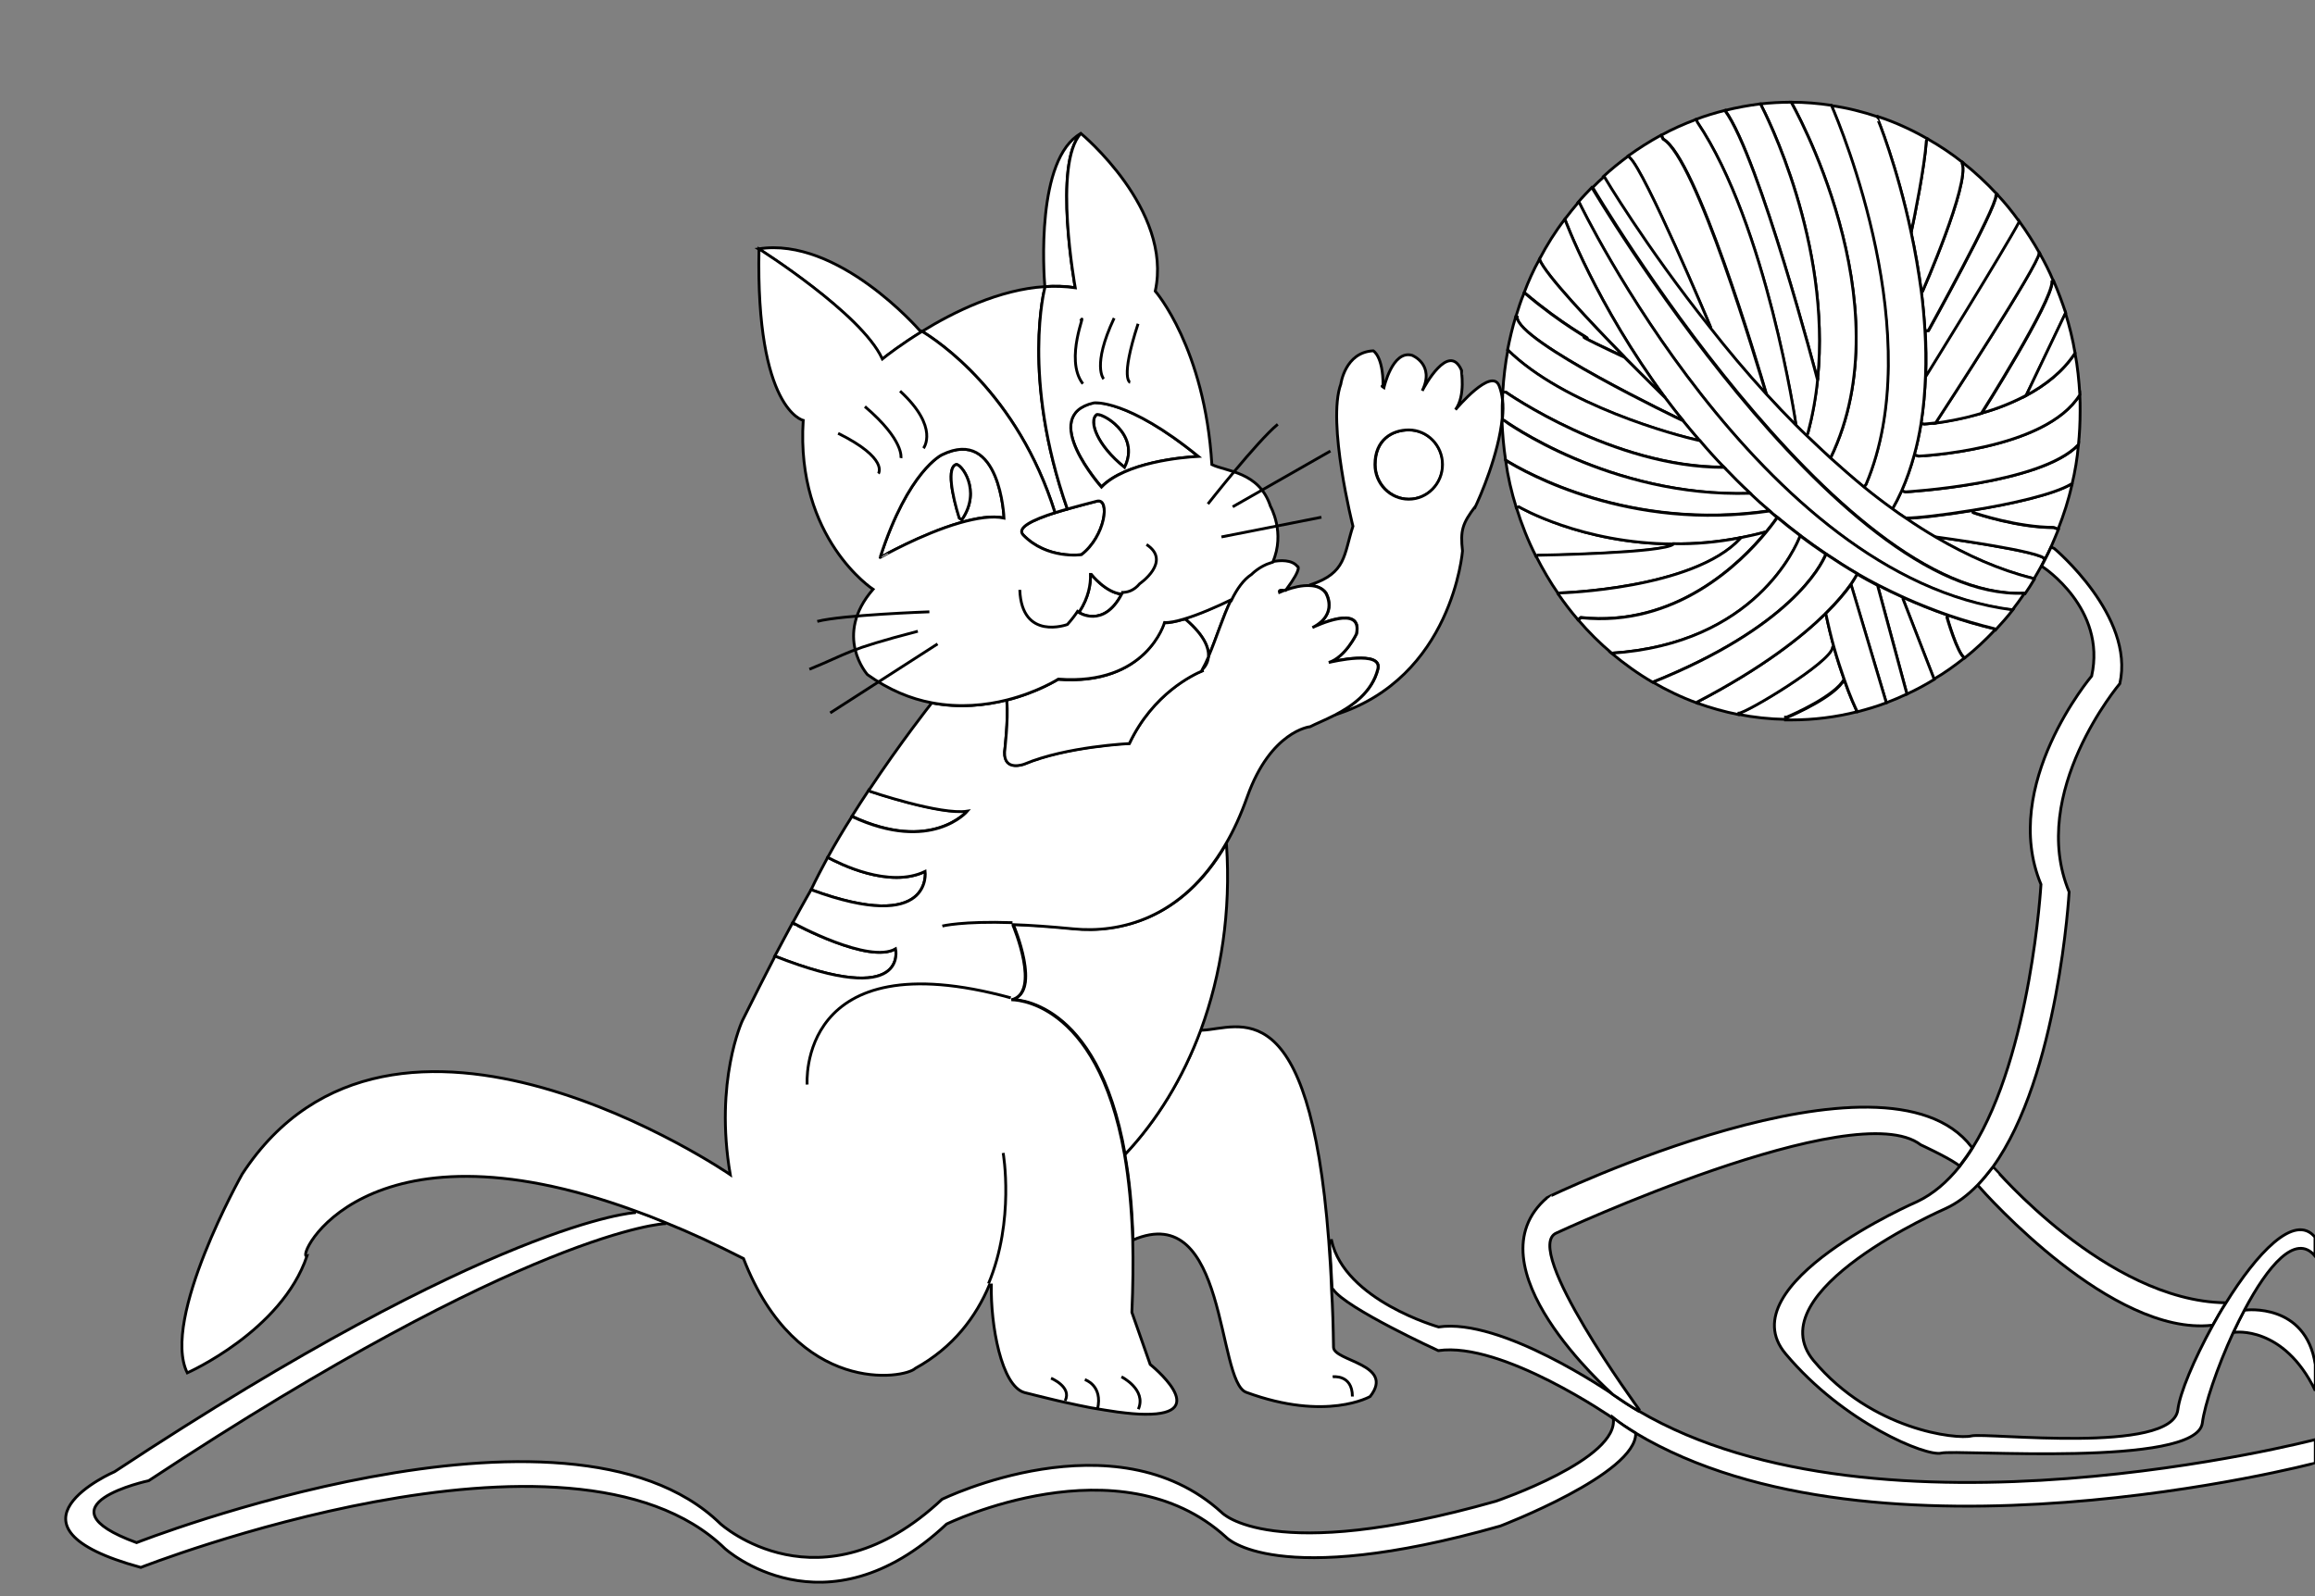 <?xml version="1.0" encoding="utf-8"?>
<!-- Generator: Adobe Illustrator 15.0.0, SVG Export Plug-In . SVG Version: 6.00 Build 0)  -->
<!DOCTYPE svg PUBLIC "-//W3C//DTD SVG 1.1//EN" "http://www.w3.org/Graphics/SVG/1.1/DTD/svg11.dtd">
<svg version="1.1" id="Layer_x5F_www.ABC-color.com"
	 xmlns="http://www.w3.org/2000/svg" xmlns:xlink="http://www.w3.org/1999/xlink" x="0px" y="0px" width="822px" height="567px"
	 viewBox="0 0 822 567" enable-background="new 0 0 822 567" xml:space="preserve">
<rect x="0" y="0" width="822" height="567" fill="#808080" stroke="none"/>
<path fill="#FFFFFF" stroke="#000000" d="M437.1,212.9l0.102,0.1c-3,6.1-5.3,13.8-8.102,20.3c0.2-3-1.3-7.4-8.1-13.3l-0.8-0.2
	C425.6,218.2,432.1,215.3,437.1,212.9z"/>
<path fill="#FFFFFF" stroke="#000000" d="M797,465.1l0.4,0.2c0,0,21.3-2.7,24.698,19.3v9.302C810.8,470.6,793.4,473.2,793.4,473.2
	L793.1,473C794.3,470.4,795.6,467.7,797,465.1z"/>
<path fill="#FFFFFF" stroke="#000000" d="M790,462.7l0.3,0.2c-1.6,2.6-3.2,5.3-4.7,8l-0.3-0.2c-35.3,3.8-79.8-46-83.1-49.8
	c1.898-2,3.7-4.2,5.398-6.5l0.4,0.3C708,414.7,748,462,790,462.7z"/>
<path fill="#FFFFFF" stroke="#000000" d="M659.4,252.8c-7.5,1.9-15.4,2.9-23.4,2.9c-0.7,0-1.3,0-2,0v-0.8l0,0h0.1c0,0,0,0,0.102,0
	c0,0,0,0,0.1,0h0.102c2.398-1,17.398-7.6,20.398-13.5C656.9,247.4,658.8,251.4,659.4,252.8z"/>
<path fill="#FFFFFF" stroke="#000000" d="M651.2,229.9c1.2,4.3,2.398,8.1,3.6,11.3c-3.1,5.9-18,12.5-20.398,13.5H634.3
	c0,0,0,0-0.1,0c0,0,0,0-0.102,0H634l0,0v0.8c-5.7-0.1-11.3-0.7-16.8-1.8l0.1-0.5c2.7,0,32.7-18,33.3-23.3H651.2z"/>
<path fill="#FFFFFF" stroke="#000000" d="M651.2,229.9l-0.5,0.1c-0.7,5.3-30.7,23.3-33.3,23.3l-0.102,0.5c-5-1-10-2.4-14.7-4.1
	l0.102-0.4c23.2-12.1,37.3-23.3,45.6-31.5C649.2,222.2,650.2,226.2,651.2,229.9z"/>
<path fill="#FFFFFF" stroke="#000000" d="M708,223.3l0.4,0.4c-3.4,3.6-7,7-10.802,10c-2.698-1.9-6.198-14.4-6.198-14.4l0.3-0.8
	C696.9,220.4,702.4,222,708,223.3z"/>
<path fill="#FFFFFF" stroke="#000000" d="M691.3,219.3c0,0,3.602,12.6,6.2,14.4c-3.4,2.7-7,5.3-10.8,7.5L675.6,212.6l0.2-0.4
	c5.102,2.3,10.3,4.4,15.8,6.3L691.3,219.3z"/>
<path fill="#FFFFFF" stroke="#000000" d="M675.7,212.7l11.1,28.6c-3.1,1.9-6.398,3.7-9.7,5.2L666.7,208l0.1-0.2c3,1.6,6,3,9.102,4.4
	L675.7,212.7z"/>
<path fill="#FFFFFF" stroke="#000000" d="M666.7,208l10.398,38.5c-2.398,1.1-4.898,2.2-7.3,3.1l-0.1-0.3L657.3,208l-0.398-0.1
	c1.5-2,2-3.2,2-3.2l0.5-0.8c2.398,1.4,4.8,2.7,7.3,4L666.7,208L666.7,208z"/>
<path fill="#FFFFFF" stroke="#000000" d="M726,198.7L726,198.7c-0.3,0.8-0.8,1.6-1.2,2.4c-0.898,1.6-1.8,3.2-2.7,4.7l-0.8-0.5
	c-11.6-2.9-23-8-34.1-14.5l0.1-0.2C687.3,190.7,726.7,196,726,198.7z"/>
<path fill="#FFFFFF" stroke="#000000" d="M728.3,194.2c-0.7,1.5-1.398,3-2.2,4.5H726c0.7-2.7-38.7-8-38.7-8l-0.1,0.2
	c-3.602-2.1-7.2-4.4-10.7-6.8c4.2,0,13.7-1.1,24.1-2.8l0.102,0.8c1.3,0.5,15.898,5.3,28.6,5.3l1.602,0.6
	C730.1,190,729.2,192.1,728.3,194.2z"/>
<path fill="#FFFFFF" stroke="#000000" d="M735.3,172l0.4,0.1c-1.2,5.5-2.9,10.7-4.9,15.8l-1.6-0.6c-12.7,0-27.2-4.8-28.602-5.3
	l-0.1-0.8C714.2,179,729.2,175.6,735.3,172z"/>
<path fill="#FFFFFF" stroke="#000000" d="M738,158L738,158c-0.4,4.8-1.2,9.5-2.3,14.1l-0.4-0.1c-6.1,3.6-21.1,7-34.7,9.2
	c-10.398,1.7-19.898,2.8-24.1,2.8c-1.5-1-3-2.1-4.6-3.2c1.198-2.1,2.3-4.3,3.3-6.5l1.398,0.4C676.7,174.7,724.7,172,738,158z"/>
<path fill="#FFFFFF" stroke="#000000" d="M738.5,140.2c0.1,1.9,0.1,3.8,0.1,5.8c0,4.1-0.198,8.1-0.6,12h-0.1
	C724.6,172,676.6,174.7,676.6,174.7l-1.398-0.4c1.8-4.1,3.3-8.4,4.5-12.8l1.6,0.5C681.3,162,726.3,160,738.5,140.2z"/>
<path fill="#FFFFFF" stroke="#000000" d="M719.4,140.5c6.8-3.6,13.1-8.5,17.398-15.1c0.9,4.8,1.4,9.8,1.7,14.8
	C726.3,160,681.3,162,681.3,162l-1.6-0.5c1-3.6,1.8-7.3,2.398-11.1l1.2,0.2c0,0,1.5-0.1,4-0.4c3.7-0.5,9.7-1.5,16.4-3.5
	C708.8,145.3,714.2,143.2,719.4,140.5z"/>
<path fill="#FFFFFF" stroke="#000000" d="M703.7,146.7c0,0,25-39.3,25-46.7l0.5-0.2c1.6,3.7,3,7.5,4.3,11.4l-14,29.2
	C714.2,143.2,708.8,145.3,703.7,146.7L703.7,146.7z"/>
<path fill="#FFFFFF" stroke="#000000" d="M733.4,111.2c1.398,4.6,2.6,9.3,3.398,14.2c-4.3,6.6-10.6,11.4-17.398,15.1L733.4,111.2z"
	/>
<path fill="#FFFFFF" stroke="#000000" d="M729.1,99.8l-0.5,0.2c0,7.3-25,46.7-25,46.7v0.1c-6.698,2-12.698,3-16.398,3.5
	C690.7,145,724,93.8,724,90l0.2-0.1C726,93.1,727.7,96.4,729.1,99.8z"/>
<path fill="#FFFFFF" stroke="#000000" d="M724.2,89.9L724,90c0,3.8-33.3,55-36.7,60.2c-2.5,0.3-4,0.4-4,0.4l-1.2-0.2
	c0.9-5.6,1.4-11.4,1.602-17.2h0.2c0,0,28-45.2,33-54.7C719.6,82.2,722,86,724.2,89.9z"/>
<path fill="#FFFFFF" stroke="#000000" d="M709.1,69c2.802,3,5.5,6.3,7.9,9.7c-5,9.5-33,54.7-33,54.7h-0.2
	c0.2-5.3,0.102-10.6-0.2-15.9l1.2-0.1c0,0,24-43.3,24-48L709.1,69z"/>
<path fill="#FFFFFF" stroke="#000000" d="M696.9,57.7c4.3,3.4,8.398,7.2,12.198,11.3l-0.398,0.4c0,4.7-24,48-24,48l-1.2,0.1
	c-0.3-4.7-0.7-9.4-1.3-14l0.5-0.1c0,0,16.7-38,14-45.3L696.9,57.7z"/>
<path fill="#FFFFFF" stroke="#000000" d="M696.9,57.7l-0.2,0.3c2.7,7.3-14,45.3-14,45.3l-0.5,0.1c-0.9-7.3-2.2-14.3-3.602-20.8
	C679.7,77.5,683.4,59.1,684,50l0.4-0.7C688.8,51.8,693,54.6,696.9,57.7z"/>
<path fill="#FFFFFF" stroke="#000000" d="M684.4,49.3L684,50c-0.6,9.1-4.3,27.5-5.4,32.6c-5-23.6-12-40.6-12-40.6l0.2-0.6
	C673,43.4,678.8,46.1,684.4,49.3z"/>
<path fill="#FFFFFF" stroke="#000000" d="M678.6,82.6c1.4,6.5,2.602,13.5,3.602,20.8c0.6,4.6,1,9.3,1.3,14
	c0.3,5.3,0.4,10.6,0.2,15.9c-0.2,5.8-0.7,11.5-1.602,17.2c-0.6,3.8-1.398,7.5-2.398,11.1c-1.2,4.4-2.7,8.7-4.5,12.8
	c-1,2.2-2.102,4.4-3.3,6.5c-3.4-2.5-6.802-5.1-10.2-7.8l0.8-1c22-52.3-8.9-126.5-12.3-134.6c5.7,0.8,11.2,2.2,16.6,4l-0.2,0.6
	C666.7,42,673.6,59,678.6,82.6z"/>
<path fill="#FFFFFF" stroke="#000000" d="M650.3,37.4c3.5,8.1,34.4,82.3,12.3,134.6l-0.8,1c-4.1-3.3-8-6.7-11.898-10.3l0.1-0.1
	c26.7-55.3-14-126.3-14-126.3C640.9,36.3,645.6,36.7,650.3,37.4z"/>
<path fill="#FFFFFF" stroke="#000000" d="M636,36.3c0,0,40.7,71,14,126.3l-0.1,0.1c-2.9-2.6-5.802-5.4-8.602-8.1l0.602-0.7
	c1.698-6.4,2.8-12.9,3.5-19.3c4.8-48.5-18.302-93.9-20.302-97.7C628.7,36.5,632.3,36.3,636,36.3z"/>
<path fill="#FFFFFF" stroke="#000000" d="M625.1,36.9c2,3.9,25.102,49.2,20.302,97.7H645.3c0,0-20.7-78.7-32.7-95.3v-0.1
	C616.7,38.2,620.9,37.4,625.1,36.9z"/>
<path fill="#FFFFFF" stroke="#000000" d="M645.3,134.7h0.102c-0.602,6.4-1.802,12.9-3.5,19.3l-0.602,0.7c-1.3-1.3-2.6-2.6-3.898-3.8
	l0.198-0.2c0,0-10.3-70.7-35-107.3l-0.398-1c3.398-1.3,6.8-2.3,10.3-3.2v0.1C624.7,56,645.3,134.7,645.3,134.7z"/>
<path fill="#FFFFFF" stroke="#000000" d="M637.7,150.7l-0.2,0.2c-3.5-3.5-6.9-7.1-10.2-10.7l0,0c-3-10.3-24.898-84-36.7-90.8
	L589.9,48c4-2.2,8.1-4,12.398-5.6l0.4,1C627.3,80,637.7,150.7,637.7,150.7z"/>
<path fill="#FFFFFF" stroke="#000000" d="M607.3,116c-0.398-0.9-23.398-55.4-28.7-60l-0.5-0.6c3.7-2.7,7.7-5.2,11.7-7.4l0.7,1.4
	c11.8,6.8,33.6,80.5,36.7,90.8c-7.3-8-14.2-16.1-20.4-23.8L607.3,116z"/>
<path fill="#FFFFFF" stroke="#000000" d="M607.3,116l-0.398,0.3c-23.2-29-37.602-53.6-37.602-53.6l0,0c2.8-2.6,5.8-5,8.9-7.3
	l0.5,0.6C584,60.6,607,115.1,607.3,116z"/>
<path fill="#FFFFFF" stroke="#000000" d="M627.3,140.1c3.3,3.6,6.7,7.2,10.2,10.7c1.3,1.3,2.6,2.6,3.9,3.8
	c2.8,2.7,5.698,5.4,8.6,8.1c3.9,3.5,7.9,7,11.9,10.3c3.3,2.7,6.698,5.3,10.198,7.8c1.5,1.1,3,2.2,4.602,3.2
	c3.5,2.4,7.1,4.7,10.7,6.8c11.1,6.5,22.5,11.6,34.1,14.5l0.8,0.5c-1,1.7-2.1,3.4-3.2,5l-0.198-0.1
	c-66.7,2.7-153.302-144-153.302-144l-0.1-0.1c1.3-1.3,2.7-2.7,4.1-3.9l0,0c0,0,14.5,24.6,37.602,53.6
	C613.2,124,620,132.1,627.3,140.1L627.3,140.1z"/>
<path fill="#FFFFFF" stroke="#000000" d="M718.8,210.8c-1.398,2-2.8,4-4.3,5.9C624.6,205.2,560.7,72,560.7,72l-0.3-0.2
	c1.5-1.8,3.198-3.5,4.8-5.2l0.1,0.1c0,0,86.7,146.7,153.3,144L718.8,210.8z"/>
<path fill="#FFFFFF" stroke="#000000" d="M628.3,181.5c-2.398-2-4.7-4.1-6.898-6.2c-3.302-3.1-6.4-6.2-9.4-9.3s-5.8-6.3-8.5-9.4
	c-2.1-2.4-4.1-4.9-6.1-7.3c-2.102-2.7-4.2-5.3-6.102-7.9C566.7,108,555.7,78,555.7,78l-0.102-0.1c1.602-2.1,3.2-4.1,4.9-6.1l0.3,0.2
	c0,0,63.9,133.2,153.9,144.6c-1.9,2.5-4,4.8-6.102,7.1l-0.398-0.4c-5.602-1.4-11.102-3-16.4-4.8c-5.398-1.9-10.7-4-15.8-6.3
	c-3.1-1.4-6.1-2.9-9.1-4.4c-2.5-1.3-4.9-2.6-7.302-4c-3.8-2.2-7.5-4.6-11.1-7c-3.1-2.1-6.2-4.3-9.1-6.5c-2.801-2.1-5.5-4.3-8.2-6.5
	C630.1,183,629.2,182.3,628.3,181.5z"/>
<path fill="#FFFFFF" stroke="#000000" d="M591.3,141.3c-0.5-0.5-6.8-6.6-14.5-14.5l0,0c-12.2-12.4-28-29.2-30.2-34.7
	c2.602-5,5.602-9.8,9-14.2L555.7,78C555.7,78,566.7,108,591.3,141.3L591.3,141.3z"/>
<path fill="#FFFFFF" stroke="#000000" d="M546.6,92.1c2.2,5.5,18,22.2,30.2,34.7c-4.3-2-18.3-8.5-13.398-6.8
	c1.698,0.6-8.7-4.7-22-16l-0.2-0.1C542.7,99.9,544.5,95.9,546.6,92.1z"/>
<path fill="#FFFFFF" stroke="#000000" d="M591.3,141.3L591.3,141.3c2,2.6,4,5.3,6.2,7.9l-0.1,0.1c-0.9-0.4-58.7-28.1-58.7-36.6
	l-0.5-0.1c0.898-2.9,1.8-5.8,3-8.6l0.2,0.1c13.3,11.3,23.698,16.6,22,16c-4.802-1.8,9.1,4.8,13.398,6.8l0,0
	C584.5,134.6,590.8,140.8,591.3,141.3z"/>
<path fill="#FFFFFF" stroke="#000000" d="M597.3,149.3l0.102-0.1c2,2.4,4,4.9,6.1,7.3c-8.9-1.8-48.4-12.7-68.2-32.2
	c0.8-4,1.7-8,2.9-11.8l0.5,0.1C538.7,121.3,596.4,148.9,597.3,149.3z"/>
<path fill="#FFFFFF" stroke="#000000" d="M612.1,165.9L612.1,165.9C572.7,166,534.7,139.3,534.7,139.3l-1.102-0.1
	c0.302-5.1,0.9-10,1.802-14.9c19.8,19.5,59.3,30.3,68.198,32.2C606.3,159.7,609.1,162.8,612.1,165.9z"/>
<path fill="#FFFFFF" stroke="#000000" d="M534.7,139.3c0,0,38,26.7,77.3,26.7l0.1-0.1c3,3.1,6.102,6.3,9.4,9.3l-0.1,0.1
	c-50,1.3-87.302-26-87.302-26h-0.6c0-0.3,0-0.5,0-0.8c0.2-2.3,0.3-4.5,0-6.6c0-0.9,0.1-1.8,0.1-2.7L534.7,139.3z"/>
<path fill="#FFFFFF" stroke="#000000" d="M621.4,175.2c2.198,2.1,4.5,4.2,6.898,6.2c-49.6,7.3-86.5-13.5-93.7-18
	c-0.698-4.6-1.1-9.4-1.3-14.1h0.602C534,149.3,571.3,176.7,621.4,175.2L621.4,175.2z"/>
<path fill="#FFFFFF" stroke="#000000" d="M594.3,193.2v0.1c-3.3,3.3-48.3,4-48.3,4l-0.6,0.3c-2.802-5.5-5.102-11.3-7-17.4l0.898-0.3
	C539.3,180,561.7,193.1,594.3,193.2z"/>
<path fill="#FFFFFF" stroke="#000000" d="M628.3,181.5c0.9,0.8,1.8,1.5,2.7,2.3c-0.5,0.8-1.9,2.7-3.9,5.1
	c-3.1,0.9-6.198,1.6-9.198,2.1c-8.302,1.6-16.2,2.2-23.602,2.2c-32.7-0.1-55-13.2-55-13.2l-0.898,0.3c-1.7-5.4-3-11-3.802-16.8
	C541.9,168,578.7,188.8,628.3,181.5z"/>
<path fill="#FFFFFF" stroke="#000000" d="M500.3,152.7c6.602,0,12,5.5,12,12.3s-5.398,12.3-12,12.3c-6.6,0-12-5.5-12-12.3
	C488.3,156.2,494.3,152.7,500.3,152.7z"/>
<path fill="#FFFFFF" stroke="#000000" d="M516.8,145.5c0.602-0.7,12.8-15.1,15.5-8.5c0.602,1.5,1,3.2,1.2,5c-0.1,1.3-0.1,2.7-0.1,4
	c0,0.9,0,1.7,0,2.5c-1.2,12.6-7.802,28-9.9,32.2c0-0.1,0.2-0.4,0.4-0.9c-4.7,6.2-5.4,8.6-4.602,15.9c0,0-3.5,45.1-45.3,58.2
	c6.2-3.2,13.3-8.1,15.3-16.3c1.7-6.8-16.2-2.7-17.398-2.4c5.898-1.9,9.8-10.1,9.8-10.1c2.3-10.8-14.4-2.9-15.602-2.3
	c9.4-4.8,4.7-12.3,4.7-12.3c-1.3-1.7-3.398-2.4-5.5-2.6v-0.2c12.8-4.2,11.8-10.6,15.102-20.8c0,0-9.302-36.8-4.302-50.5
	c0,0,1.5-11.3,11.5-11.8c0,0,3.5,1.8,3.5,12.3c0,0.3-1,0,0.302,0.8c0,0,3-13.5,10-11.5c0,0,8.198,3.2,3.6,12.6
	c0.8-1.6,9.4-17.4,13.9-7.4C518.8,131.5,520.5,140.5,516.8,145.5z M512.2,165c0-6.8-5.4-12.3-12-12.3c-5.9,0-12,3.5-12,12.3
	c0,6.8,5.398,12.3,12,12.3C506.8,177.3,512.2,171.8,512.2,165z"/>
<path fill="#FFFFFF" stroke="#000000" d="M617.9,191l0.1,0.3c-16.7,18-64,19.3-64,19.3l-0.6,0.4c-3-4.3-5.602-8.8-8-13.5l0.6-0.3
	c0,0,45-0.7,48.3-4v-0.1C601.7,193.3,609.6,192.6,617.9,191z"/>
<path fill="#FFFFFF" stroke="#000000" d="M617.9,191c3-0.6,6.1-1.3,9.198-2.1c-9,11-32.1,34-65.8,30.4l-1,0.8
	c-2.5-2.9-4.8-5.9-7-9.1l0.602-0.4c0,0,47.3-1.3,64-19.3V191z"/>
<path fill="#FFFFFF" stroke="#000000" d="M627.2,188.9c2-2.4,3.3-4.3,3.898-5.1c2.602,2.2,5.4,4.4,8.2,6.5
	c-1.398,3.6-16,38.4-67,41.7c-4.3-3.6-8.2-7.5-11.898-11.8l1-0.8C595,222.9,618.2,199.9,627.2,188.9z"/>
<path fill="#FFFFFF" stroke="#000000" d="M639.2,190.3c3,2.3,6,4.4,9.1,6.5c-1.8,4.5-12.898,26-61.5,45.5c-5.2-3-10-6.5-14.6-10.3
	C623.2,228.7,637.8,194,639.2,190.3z"/>
<path fill="#FFFFFF" stroke="#000000" d="M648.3,217.8c-8.3,8.2-22.398,19.4-45.6,31.5l-0.102,0.4c-5.5-2-10.698-4.5-15.698-7.4
	c48.5-19.5,59.6-41,61.5-45.5c3.6,2.4,7.3,4.8,11.1,7l-0.5,0.8c0,0-0.6,1.1-2,3.2C655.3,210.1,652.6,213.6,648.3,217.8z"/>
<path fill="#FFFFFF" stroke="#000000" d="M654.8,241.2c-1.1-3.2-2.398-7-3.6-11.3c-1-3.6-2-7.7-2.9-12c4.3-4.3,7.102-7.7,8.7-10
	l0.4,0.1l12.3,41.3l0.1,0.3c-3.398,1.3-6.8,2.3-10.3,3.2C658.8,251.4,656.9,247.4,654.8,241.2z"/>
<path fill="#FFFFFF" stroke="#000000" d="M702.2,420.9c-3.5,3.6-7.3,6.5-11.5,8.398c0,0-67.3,29.3-46.7,54
	c20.7,24.7,50.7,28,56,26.7s71.3,6.7,73.3-9.3c0.7-5.9,5.7-17.8,12.3-29.8c1.5-2.7,3-5.4,4.7-8c10.9-17.602,24.4-32.302,31.7-23.5
	v6.698c-6.9-8.3-16.8,3.602-25,19.102c-1.4,2.6-2.7,5.3-4,8c-5.8,12.6-10.2,25.8-11,32.2c-2,16-87.3,9.3-92.7,10.698
	C684,517.4,654.6,505.4,634,480.8c-20.7-24.7,46.7-54,46.7-54c5.7-2.7,10.7-7,15.1-12.5c1.602-2.1,3.2-4.3,4.602-6.6
	C721.3,374.1,724.7,314.1,724.7,314.1c-14.7-35.3,18-74,18-74c5.3-24-17.3-38.7-17.3-38.7l-0.5-0.3c0.398-0.8,0.8-1.6,1.198-2.3
	c0.802-1.5,1.5-3,2.2-4.5l1.102,0.5c0,0,28.698,24,23.3,48c0,0-32.7,38.7-18,74c0,0-3.7,65.3-27.102,97.7
	C705.9,416.7,704.1,418.9,702.2,420.9z"/>
<path fill="#FFFFFF" stroke="#000000" d="M580.8,509c-2.8-1.7-5.5-3.4-8.1-5.3c0,0-39.3-27.3-62-24c0,0-32.7-15-37.3-21.7H473
	c-0.3-6.2-0.6-11.9-1-17.3l0.8-0.102c4.7,21.302,38,30.7,38,30.7c22.3-3.3,60.8,23.2,62,24l0,0c2.9,2.102,5.9,4,9,5.8
	c85.7,50.5,240.3,10.2,240.3,10.2v3.3v2.7v2.3C822,519.7,666.3,560.3,580.8,509z"/>
<path fill="#FFFFFF" stroke="#000000" d="M700,407.3l0.4,0.2c-1.4,2.3-3,4.5-4.602,6.6l-1.1-0.8c-4-2.7-12.7-6.7-12.7-6.7
	c-23.3-18-129.3,31.302-129.3,31.302C540,443.2,582,500.6,582,500.6l-0.3,0.5c-3.102-1.8-6.102-3.8-9-5.8l0,0
	c-1.4-1.3-51.602-45.7-23.3-70C549.3,425.3,669.3,367.3,700,407.3z"/>
<path fill="#FFFFFF" stroke="#000000" d="M473.5,478.5c0.1,5,22,6,13,17.5c0,0-15.5,9-44-1.5c-10.6-3.9-6.5-68.6-40.2-54.1
	C402,428.8,401,418.7,399.4,410c11.3-12,20.6-27,26.898-44.3l0.602,0.2c12.898-0.5,38-15.4,44.898,74.698
	c0.4,5.4,0.8,11.102,1,17.302C473.2,464.4,473.4,471.2,473.5,478.5z"/>
<path fill="#FFFFFF" stroke="#000000" d="M580.8,509c0.4,14.5-48.1,33-48.1,33c-80,22.7-97.3,4-97.3,4
	c-38-34.7-99.302-4.7-99.302-4.7c-43.3,40.7-78.7,8.7-78.7,8.7C202.7,496.7,50,556.7,50,556.7c-54-14.7-9.3-34-9.3-34
	c135.3-89.3,184.7-92,184.7-92l0.3-0.7c3.4,1.3,7,2.6,10.6,4.1l-0.2,0.5c0,0-48,2-183.3,91.302c0,0-40.7,8.698-4.3,22
	c0,0,152.7-60,207.3-6.7c0,0,35.3,32,78.7-8.7c0,0,61.3-30,99.3,4.7c0,0,17.3,18.7,97.3-4c0,0,44.302-15,41.7-29.7
	C575.3,505.5,578,507.3,580.8,509z"/>
<path fill="#FFFFFF" stroke="#000000" d="M435.5,300c1.6,23.8-1.9,46.2-9.1,65.8C420,383,410.8,398,399.5,410
	c-9.8-56-40.2-55-40.2-55c10.7-2.5,0.602-26.4,0.602-26.4v-0.3c5.898,0.2,13,0.601,21.398,1.5c16.2,1.601,38.5-3.3,54-29.899
	L435.5,300z"/>
<path fill="#FFFFFF" stroke="#000000" d="M318,337c0,0,5,21.5-42.9,2.6c2.4-4.5,4.5-8.5,6.3-11.8l0.5,0.3
	C282,328,308.5,342.5,318,337z"/>
<path fill="#FFFFFF" stroke="#000000" d="M328.5,309.5c0,0,3,22.5-40.5,6.5c1.8-3.8,3.8-7.6,5.9-11.5
	C298,306.7,315.8,315.7,328.5,309.5z"/>
<path fill="#FFFFFF" stroke="#000000" d="M309,281c0,0,25,8.5,34.5,7c0,0-12.7,15.2-41,1.9c2-3.2,4-6.3,6-9.3L309,281z"/>
<path fill="#FFFFFF" stroke="#000000" d="M352,456.4h-0.7c-4.7,11.198-12.7,22.1-26.3,29.6c-3.8,3.7-42,10-61-39
	c-9.8-5-19.1-9.3-27.8-12.8c-3.6-1.5-7.2-2.9-10.6-4.102c-96.9-35.499-121,17.302-116.6,16c-9,26.7-42.5,41.5-42.5,41.5
	C57,468.5,86,417,86,417c53.5-82,173.3,0.2,173.3,0.2c-5.7-33.3,4.3-54.7,4.3-54.7c4.2-8.5,8.2-16.3,11.6-22.9
	C323,358.5,318,337,318,337c-9.5,5.5-36-9-36-9l-0.5-0.3c4-7.4,6.5-11.7,6.5-11.7c43.5,16,40.5-6.5,40.5-6.5
	c-12.8,6.2-30.5-2.8-34.6-5c2.7-4.9,5.6-9.8,8.6-14.5c28.3,13.2,41-1.9,41-1.9c-9.5,1.5-34.5-7-34.5-7l-0.5-0.4
	c11.4-17.2,22-30.6,22-30.6l0.1-0.5c10,2,19.302,0.9,26.802-1l0.1,0.5c0.6,6.3-0.8,17.9-0.8,17.9c-0.2,7.1,7,4.3,7,4.3
	c15-6.3,37.3-7.3,37.3-7.3c8.4-17.8,22.8-24.5,25.9-25.8l-0.102-0.3c0.2-0.2,2.102-1.8,2.3-4.7c2.802-6.5,5.102-14.2,8.102-20.3
	c1.898-3.9,4.2-7.2,7.1-9.1c0,0,2.8-2.9,6.8-4.1c0.2-0.1,0.4-0.1,0.7-0.2c2.8-0.6,6.9-0.7,8.8,1.6c0,0,2.2,0.1-3.898,8.3
	c-0.3,0.1-0.5,0.2-0.7,0.3c-0.8-0.1-2.1-0.3-1.7,0.7c0,0,0.7-0.3,1.7-0.7c0.3,0,0.5,0,0.5,0s0.1-0.1,0.2-0.2
	c2.2-0.8,5.5-1.7,8.5-1.5c2.2,0.1,4.2,0.8,5.5,2.6c0,0,4.7,7.5-4.7,12.3c1.3-0.6,18-8.5,15.6,2.3c0,0-3.898,8.2-9.8,10.1
	c1.3-0.3,19.2-4.5,17.4,2.4c-2.102,8.2-9.102,13.1-15.3,16.3c-3.5,1.8-6.802,3.1-8.7,4.1c-0.2,0-14,1.6-22.3,24.8
	c-2.302,6.5-4.9,12.2-7.802,17.1c-15.5,26.6-37.8,31.5-54,29.9c-8.398-0.801-15.5-1.301-21.398-1.5v0.3
	c0,0,10.1,23.899-0.602,26.399c0,0,30.4-0.899,40.2,54.999c1.5,8.7,2.5,18.7,2.9,30.4c0.2,7.8,0.1,16.3-0.3,25.6l6.5,18.5
	c0,0,22.5,18-1.9,17.7c-2.6,0-5.8-0.3-9.7-0.8c-2.8-0.4-5.898-0.9-9.398-1.5c-2.802-0.5-5.802-1.2-9.102-1.9
	c-1.898-0.398-3.898-0.898-6-1.398c-2.7-0.602-5.5-1.4-8.5-2.102C355.5,492.3,351.7,470.4,352,456.4z"/>
<path fill="#FFFFFF" stroke="#000000" d="M421,220c6.8,5.8,8.3,10.3,8.1,13.3c-0.698,1.7-1.5,3.3-2.3,4.7l0,0l0.102,0.3
	c-3.102,1.3-17.5,8-25.9,25.8c0,0-22.3,1-37.3,7.3c0,0-7.3,2.8-7-4.3c0,0,1.398-11.6,0.8-17.9l-0.1-0.5
	c11-2.8,18.198-7.4,18.198-7.4c31.4,2.4,37.7-20.1,37.7-20.1c1.7,0.1,4.102-0.4,6.8-1.2H421z"/>
<path fill="#FFFFFF" stroke="#000000" d="M387.5,204c0,0,5.1,6.5,10.8,7c-6.5,12.4-15.3,6.5-15.3,6.5l0.3-0.3c3.2-5,4-9.6,3.9-13.2
	H387.5z"/>
<path fill="#FFFFFF" stroke="#000000" d="M379,180.8c3.5-1,7.2-2,10.5-2.8c4.8-1.2,3,12.5-5.5,19c0,0-12.2,1.8-20.7-7
	c-2.5-2.6,3.4-5.3,11.3-7.9C376,181.7,377.5,181.3,379,180.8z"/>
<path fill="#FFFFFF" stroke="#000000" d="M389.3,147.3c1.4-1.1,16,6.7,10,18.7C389.3,158,386.6,149.5,389.3,147.3z"/>
<path fill="#FFFFFF" stroke="#000000" d="M399.3,166c6-12-8.6-19.8-10-18.7C386.6,149.5,389.3,158,399.3,166z M425.5,162.1
	c-5.7,0.3-25.9,2.1-34.4,10.8c0,0-22.6-25.4-2.698-29.9C388.4,143,400.2,141.5,425.5,162.1L425.5,162.1z"/>
<path fill="#FFFFFF" stroke="#000000" d="M356.5,184c-4.2-1-9.9,0-15.7,1.7c-13.6,4-28.3,12.3-28.3,12.3c10-31,22-36.5,22-36.5
	C355.3,151.4,356.5,184,356.5,184z M341.5,184.6c7.3-10.5-0.5-20.1-2-19.6c-3.3,1-1.5,10.7,1.2,19L341.5,184.6z"/>
<path fill="#FFFFFF" stroke="#000000" d="M339.5,165c1.6-0.5,9.3,9.1,2,19.6l-0.9-0.6C338,175.7,336.2,166,339.5,165z"/>
<path fill="#FFFFFF" stroke="#000000" d="M383.8,47.4c-10.1,10.7-2,54.8-2,54.8c-3.6-0.6-7.2-0.7-10.8-0.4
	C370.6,97.1,367.8,56.3,383.8,47.4z"/>
<path fill="#FFFFFF" stroke="#000000" d="M326.5,117.3c0,0,0.3,0.2,0.9,0.5c-7.302,4.5-12.4,8.5-14.102,9.8l-0.3-0.3
	c-7.4-16.1-43.7-38.9-43.7-38.9C297.6,83.9,326.5,117.3,326.5,117.3z"/>
<path fill="#FFFFFF" stroke="#000000" d="M379,180.8c-1.5,0.4-3,0.9-4.4,1.3c-13.3-42.5-41.898-61.2-47.198-64.4
	c11.198-6.9,27.398-14.9,43.6-15.9c0,0.3,0,0.4,0,0.4S362.5,133.9,379,180.8z"/>
<path fill="#FFFFFF" stroke="#000000" d="M387.2,204c0.1,3.6-0.7,8.2-3.9,13.2l-0.3,0.3c0,0,8.8,5.9,15.3-6.5
	c-5.7-0.5-10.8-7-10.8-7H387.2z M425.5,162.1L425.5,162.1c-25.3-20.6-37.1-19-37.1-19c-19.9,4.5,2.698,29.9,2.698,29.9
	C399.6,164.2,419.8,162.4,425.5,162.1z M340.8,185.7c5.9-1.7,11.602-2.6,15.7-1.7c0,0-1.3-32.6-22-22.5c0,0-12,5.5-22,36.5
	C312.5,198,327.2,189.6,340.8,185.7z M313.3,127.5c1.602-1.3,6.8-5.3,14.102-9.8c5.3,3.2,33.898,21.9,47.198,64.4
	c-7.898,2.5-13.698,5.3-11.3,7.9c8.5,8.8,20.7,7,20.7,7c8.5-6.5,10.3-20.2,5.5-19c-3.4,0.9-7,1.8-10.5,2.8c-16.4-46.9-8-78.6-8-78.6
	s0-0.1,0-0.4c3.6-0.2,7.2-0.1,10.8,0.4c0,0-8-44.1,2-54.8c0,0,32.7,27,26.4,56c0,0,17.6,20.1,20.1,61.6
	c5.102,2.5,16.8,2.5,20.8,14.8c0,0,5.4,9.4,0.802,19.9c-0.2,0.1-0.5,0.1-0.7,0.2c-4,1.2-6.8,4.1-6.8,4.1c-2.9,1.9-5.2,5.2-7.102,9.1
	l-0.1-0.1c-4.9,2.4-11.5,5.3-16.9,6.9c-2.7,0.8-5.1,1.3-6.8,1.2c0,0-6.3,22.5-37.7,20.1c0,0-7.2,4.6-18.2,7.4
	c-7.5,1.9-16.8,2.9-26.8,1c-7.398-1.4-15.1-4.5-22.8-10c0,0-12.3-13.8,2-30.3c0,0-27.5-18-24.8-60c0,0-16.9-3.7-15.7-60.9
	c0,0,36.3,22.9,43.7,38.9L313.3,127.5z"/>
<path fill="none" stroke="#000000" d="M311.9,168.2c0,0,3.8-5.3-14.3-14.3"/>
<path fill="none" stroke="#000000" d="M319.9,162.7c0,0,1.3-6.3-12.802-18.3"/>
<path fill="none" stroke="#000000" d="M327.9,159.2c0,0,5.8-7.3-8.302-20.3"/>
<path fill="none" stroke="#000000" d="M330,217.3c0,0-31.1,1.1-39.8,3.4"/>
<path fill="none" stroke="#000000" d="M325.9,224.2c-26,6.8-23.801,7.5-38.5,13.5"/>
<line fill="none" stroke="#000000" x1="332.9" y1="228.7" x2="294.8" y2="253.2"/>
<path fill="none" stroke="#000000" d="M428.9,179c0,0,17.5-22.3,24.8-28.3"/>
<line fill="none" stroke="#000000" x1="437.7" y1="180" x2="472.4" y2="160.2"/>
<line fill="none" stroke="#000000" x1="433.7" y1="190.7" x2="469.2" y2="183.7"/>
<path fill="none" stroke="#000000" d="M382.9,216.7c-1,1.6-2.302,3.3-3.9,5.1c0,0-16.2,6-16.9-12.3"/>
<path fill="none" stroke="#000000" d="M398.1,210.4c2.2,0.1,4.5-0.6,6.602-3.1c0,0,11.5-7.9,2.398-13.9"/>
<path fill="none" stroke="#000000" d="M286.6,385.2c0,0-3.8-51.601,72.3-30.8"/>
<path fill="none" stroke="#000000" d="M401.3,135.8c0,0-3.7-0.8,2.8-20.8"/>
<path fill="none" stroke="#000000" d="M391.9,134.6c0,0-4.302-4.6,3.698-21.6"/>
<path fill="none" stroke="#000000" d="M384.5,136.3c-6.8-8.8,1.7-26.7-0.8-22.3"/>
<path fill="none" stroke="#000000" d="M359.5,327.7c-17.9-0.601-24.9,1.2-24.9,1.2"/>
<path fill="none" stroke="#000000" d="M356.2,409.5c0,0,4.2,23.9-5.2,46.4"/>
<path fill="none" stroke="#000000" d="M398.2,489c0,0,9,4.5,6,11.5"/>
<path fill="none" stroke="#000000" d="M385.2,490c0,0,6.5,2,4.5,10.5"/>
<path fill="none" stroke="#000000" d="M373.2,489.5c0,0,7.5,3.1,5,8"/>
<path fill="none" stroke="#000000" d="M473.2,489c0,0,7-1,7,7"/>
</svg>
